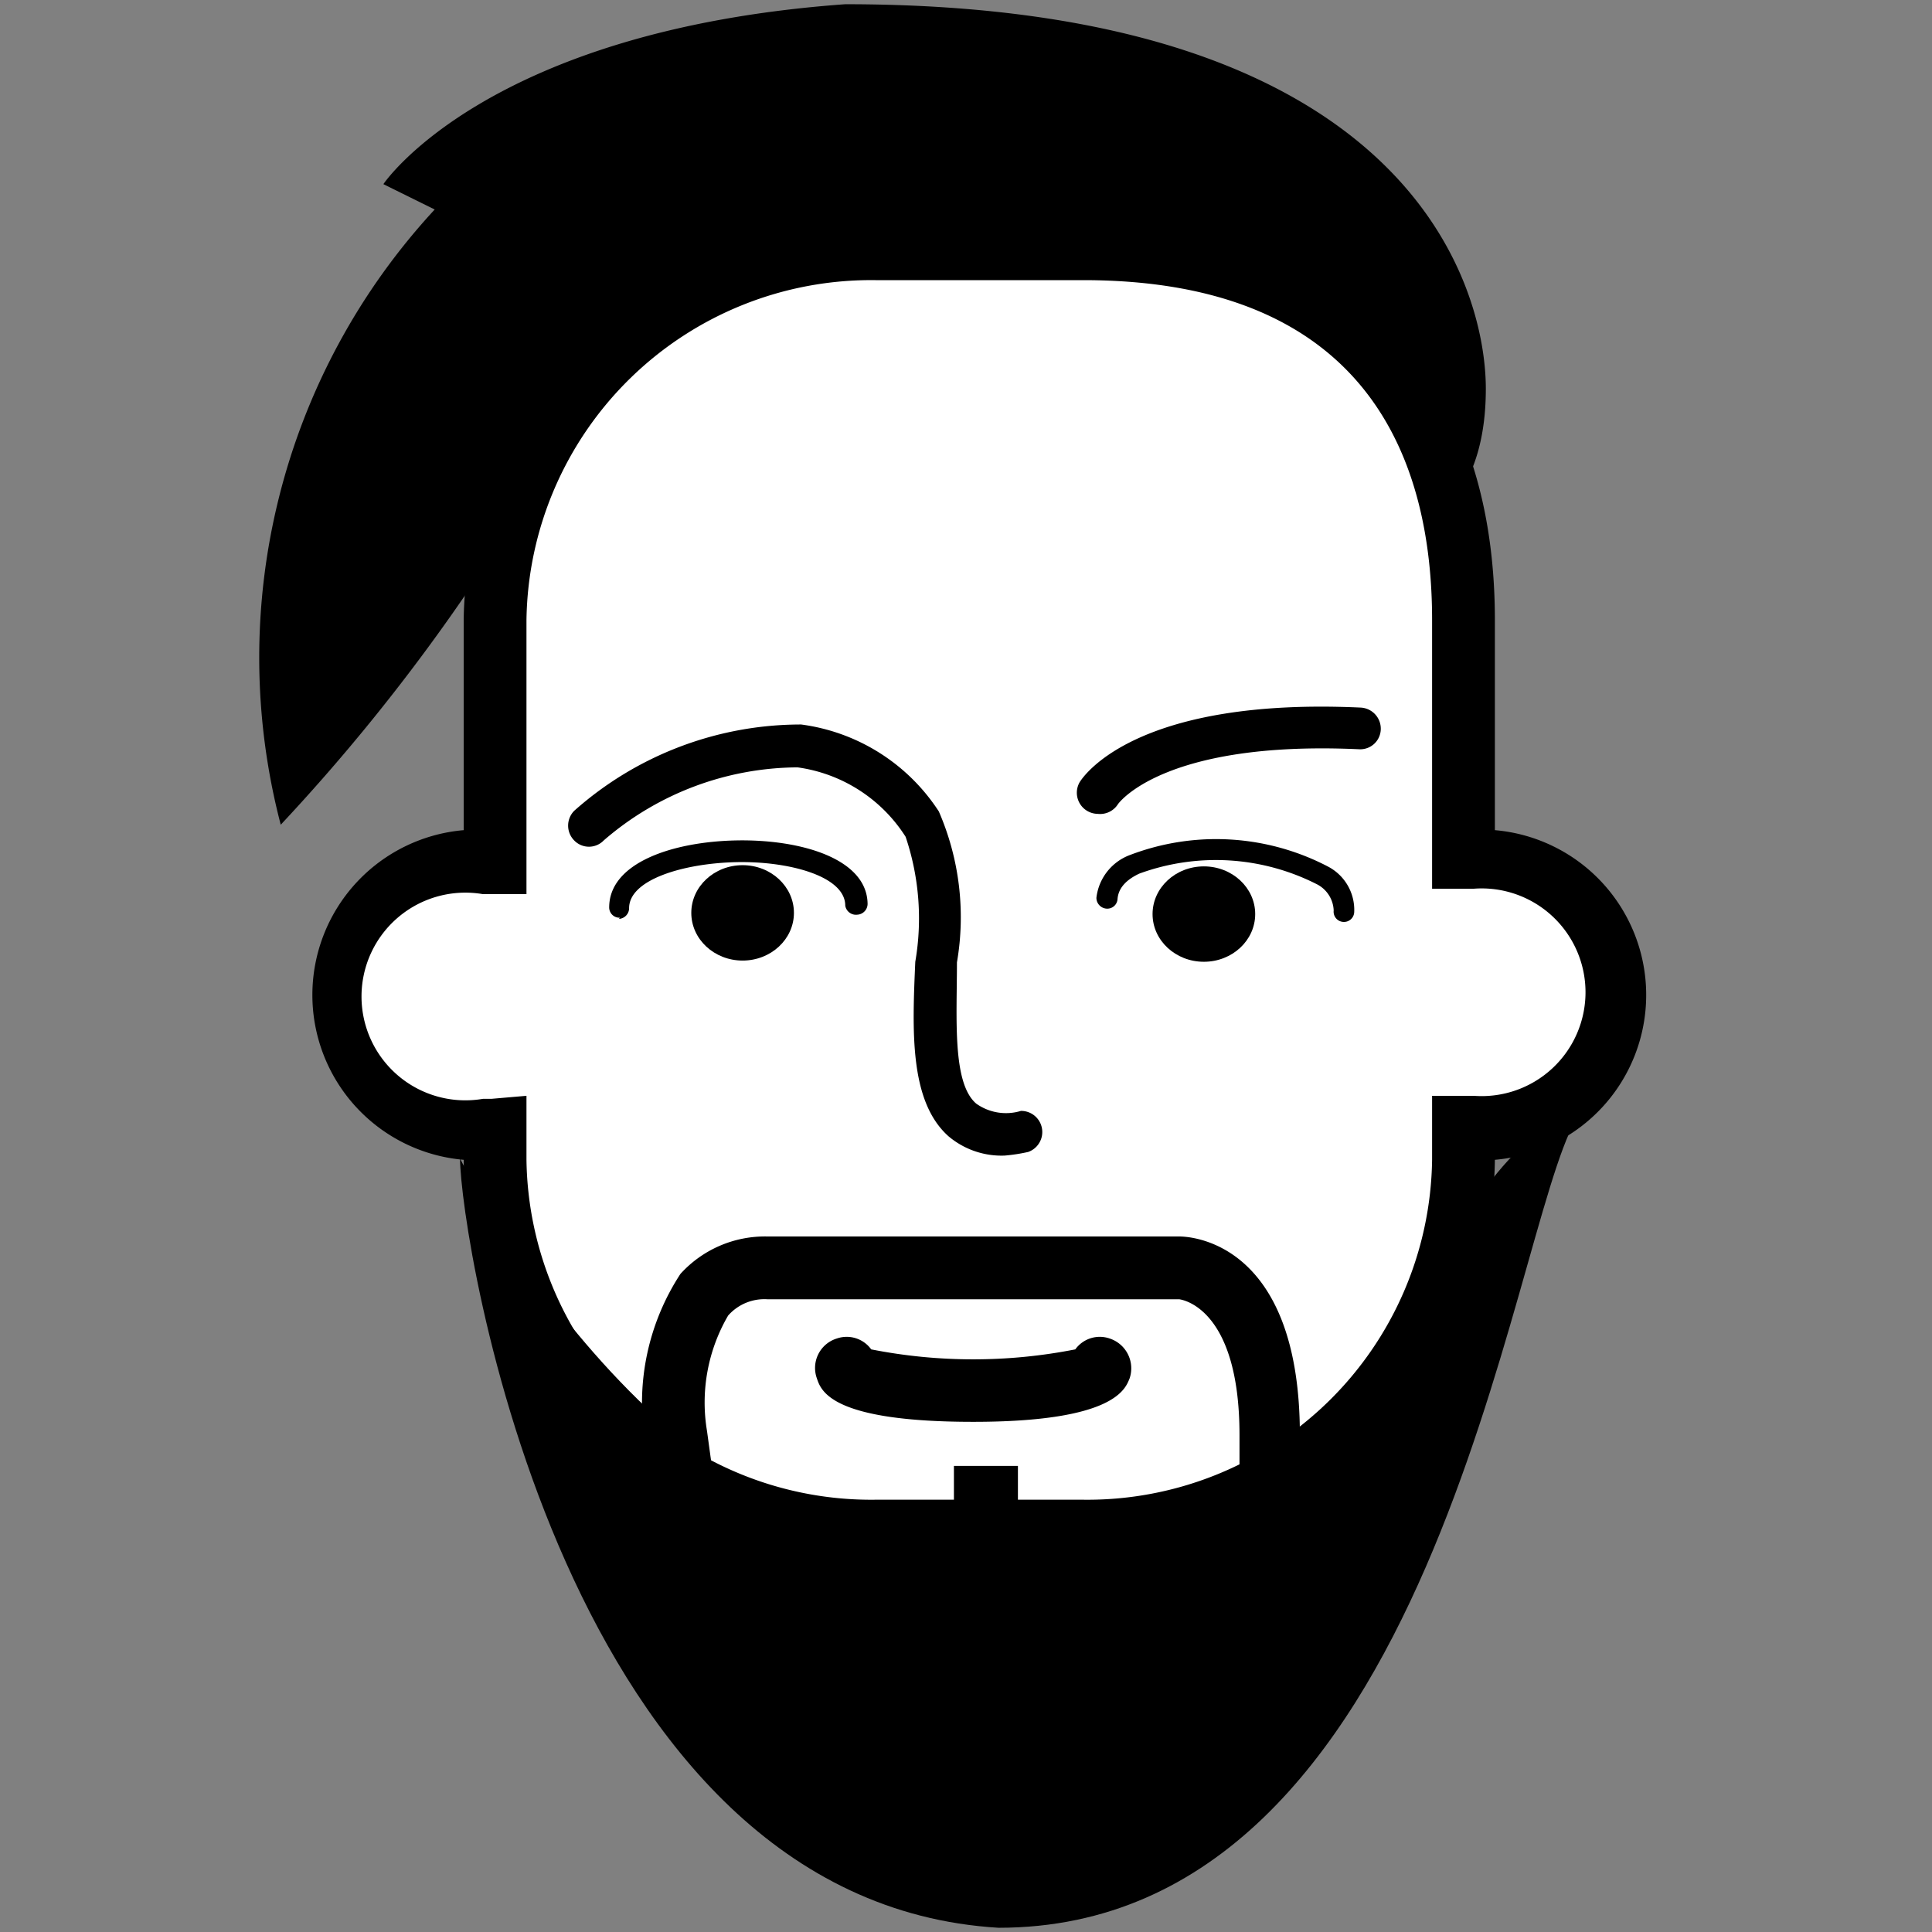 <svg id="Layer_1" data-name="Layer 1" xmlns="http://www.w3.org/2000/svg" viewBox="0 0 32 32"><rect x="0" y="0" width="32" height="32" fill="#808080" stroke="none"/><title>faces</title><path d="M24.41,14.25h-.17v-4c0-3.38-1.7-6.15-6.3-6.15H14.5a6.24,6.24,0,0,0-6.3,6.15v4H8a2.23,2.23,0,1,0,0,4.46H8.2v.5a6.24,6.24,0,0,0,6.3,6.15h3.44a6.25,6.25,0,0,0,6.3-6.15v-.5h.17a2.23,2.23,0,1,0,0-4.46Z" style="fill:#fff"/><path d="M17.94,25.88H14.5a6.75,6.75,0,0,1-6.82-6.67,2.74,2.74,0,0,1,0-5.46V10.27A6.76,6.76,0,0,1,14.5,3.6h3.44c4.33,0,6.82,2.44,6.82,6.67v3.48a2.74,2.74,0,0,1,0,5.46A6.76,6.76,0,0,1,17.94,25.88ZM8.72,18.15v1.06a5.71,5.71,0,0,0,5.78,5.63h3.44a5.71,5.71,0,0,0,5.78-5.63V18.15l.56,0h.13a1.72,1.72,0,1,0,0-3.43h-.13l-.56,0V10.27c0-2.57-1-5.63-5.78-5.63H14.5a5.71,5.71,0,0,0-5.78,5.63v4.54l-.56,0H8A1.72,1.72,0,1,0,8,18.2h.14Z"/><path d="M10.27,15.2a.17.17,0,0,1-.18-.17c0-.74,1.05-1.09,2.11-1.11s2.16.3,2.17,1.05a.18.18,0,0,1-.17.18h0A.18.18,0,0,1,14,15c0-.49-.94-.74-1.81-.72s-1.78.29-1.77.77a.18.18,0,0,1-.17.17Z"/><ellipse cx="12.3" cy="15.12" rx="0.85" ry="0.79"/><path d="M22.25,15.27h0a.17.17,0,0,1-.16-.19.51.51,0,0,0-.29-.44,3.69,3.69,0,0,0-2.93-.17q-.34.16-.36.42a.17.17,0,0,1-.18.16.18.18,0,0,1-.17-.18.86.86,0,0,1,.56-.71,4,4,0,0,1,3.27.19.81.81,0,0,1,.44.76A.17.17,0,0,1,22.25,15.27Z"/><ellipse cx="19.94" cy="15.14" rx="0.85" ry="0.79"/><path d="M16.12,23.55c-2.35,0-2.52-.51-2.59-.72a.51.51,0,0,1,.33-.66.5.5,0,0,1,.57.18,8.74,8.74,0,0,0,3.38,0,.5.5,0,0,1,.57-.18.52.52,0,0,1,.33.66C18.64,23,18.47,23.55,16.12,23.55Zm1.61-1.05Zm-3.22,0Z"/><path d="M7.2,3.47l-.85-.42S8.05.5,14,.07c9.34,0,10.61,4.67,10.61,6.37s-.85,2.13-.85,2.13,0-4.67-8.07-4.25c-4.24,0-5.94,2.12-5.94,2.12a32.23,32.23,0,0,1-5.1,7.22A10.93,10.93,0,0,1,7.2,3.47Z"/><rect x="15.8" y="24.28" width="1.06" height="1.27"/><path d="M10.75,24.35l-.07-.51a3.91,3.91,0,0,1,.59-2.74,1.89,1.89,0,0,1,1.44-.62h6.82c.09,0,2,0,2,3.29v.52h-1v-.52c0-2.16-1-2.25-1-2.25H12.71a.8.8,0,0,0-.65.27,2.86,2.86,0,0,0-.35,1.91l.07.51Z"/><path d="M18.18,13.48a.35.35,0,0,1-.3-.52c.09-.15,1-1.41,4.66-1.24a.35.35,0,0,1,.33.36.34.34,0,0,1-.36.33c-3.26-.15-4,.91-4,.92A.35.35,0,0,1,18.18,13.48Z"/><path d="M16.64,19.14a1.36,1.36,0,0,1-.93-.32c-.65-.58-.6-1.75-.55-2.89A4.23,4.23,0,0,0,15,13.86a2.53,2.53,0,0,0-1.79-1.15A4.94,4.94,0,0,0,10,13.92a.34.34,0,0,1-.49,0,.35.35,0,0,1,0-.49A5.65,5.65,0,0,1,13.27,12a3.22,3.22,0,0,1,2.28,1.44,4.4,4.4,0,0,1,.3,2.5c0,.93-.08,2,.32,2.34a.85.85,0,0,0,.74.12.35.35,0,0,1,.12.68A2.87,2.87,0,0,1,16.64,19.14Z"/><path d="M7.62,19.19S11,26,16.33,25.77c6.58.21,7.43-7,9.77-7.22C25,20.46,23.76,31.93,16.54,31.93,9.32,31.5,7.62,20.46,7.62,19.19Z"/></svg>